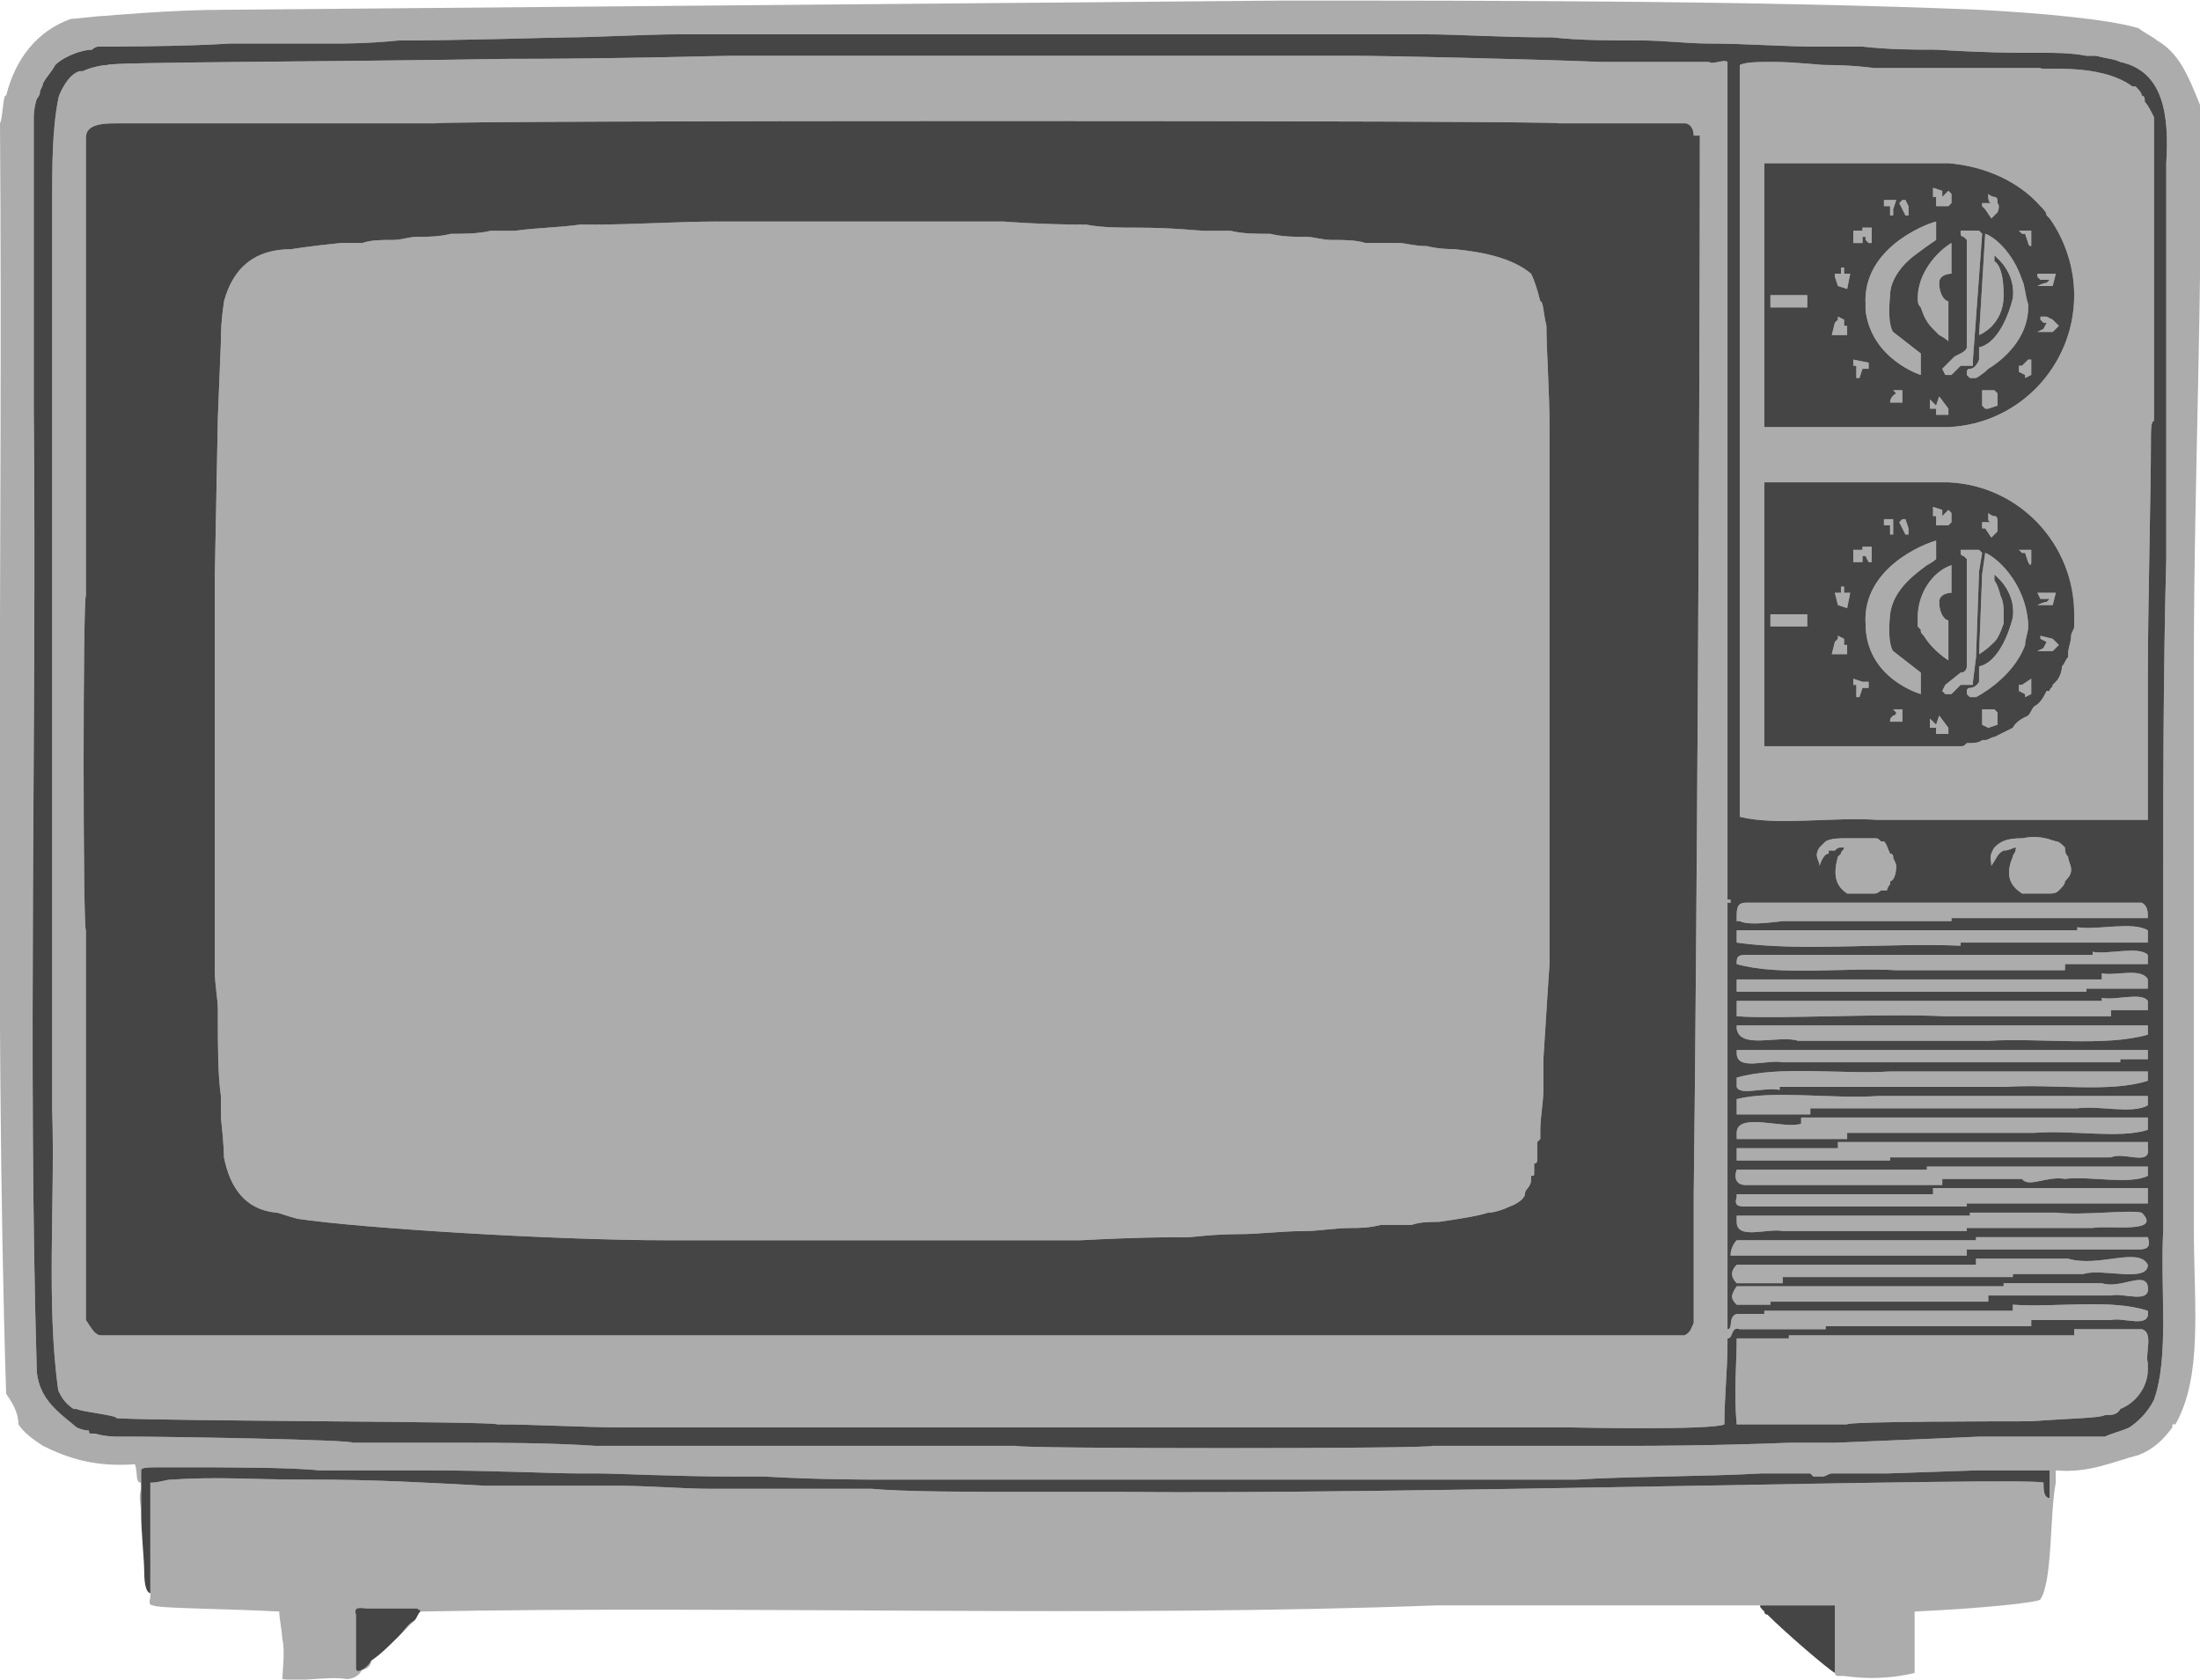 <?xml version="1.0" encoding="UTF-8"?>
<!DOCTYPE svg PUBLIC "-//W3C//DTD SVG 1.1//EN" "http://www.w3.org/Graphics/SVG/1.1/DTD/svg11.dtd">
<!-- Creator: CorelDRAW X7 -->
<svg xmlns="http://www.w3.org/2000/svg" xml:space="preserve" width="2.663in" height="2.033in" version="1.1" style="shape-rendering:geometricPrecision; text-rendering:geometricPrecision; image-rendering:optimizeQuality; fill-rule:evenodd; clip-rule:evenodd"
viewBox="0 0 717 547"
 xmlns:xlink="http://www.w3.org/1999/xlink">
 <defs>
  <style type="text/css">
   <![CDATA[
    .fil1 {fill:#454545;fill-rule:nonzero}
    .fil0 {fill:#ACACAC;fill-rule:nonzero}
   ]]>
  </style>
 </defs>
 <g id="Graphics">

  <path class="fil0" d="M667 195l1 0c0,0 -1,1 -1,1 -1,0 -3,1 -3,1l4 0 1 0 1 -4 -6 0 1 2 2 0z"/>
  <path class="fil0" d="M660 180l1 3c0,0 1,2 1,0 0,-1 0,-4 0,-4l-4 0 1 1 1 0z"/>
  <polygon class="fil0" points="658,223 658,225 660,226 660,227 662,226 662,221 659,223 "/>
  <polygon class="fil0" points="577,200 577,204 578,204 589,204 589,200 577,200 "/>
  <polygon class="fil0" points="632,233 631,236 629,234 629,237 631,237 631,239 635,239 635,237 "/>
  <path class="fil0" d="M617 212c0,0 -2,-2 -1,-12 1,-8 8,-13 12,-16 2,-1 3,-2 3,-2l0 -4 0 -2c-4,1 -24,9 -23,27 0,18 18,23 18,23l0 -7 -9 -7z"/>
  <polygon class="fil0" points="601,191 600,191 600,193 598,193 599,197 602,198 603,193 601,193 "/>
  <polygon class="fil0" points="607,183 607,181 608,181 609,183 610,183 610,178 607,178 607,179 604,179 604,183 606,183 "/>
  <polygon class="fil0" points="601,208 599,207 599,207 599,207 599,208 598,209 597,213 598,213 600,213 602,213 602,210 601,210 "/>
  <polygon class="fil0" points="601,105 601,104 599,103 599,104 598,105 597,109 598,109 598,109 600,109 602,109 602,106 601,106 "/>
  <polygon class="fil0" points="601,89 601,87 600,87 600,89 598,89 598,90 599,93 602,94 603,89 601,89 "/>
  <path class="fil0" d="M645 109c0,0 8,-3 8,-13 0,-10 -3,-11 -3,-11l0 -2 1 1c0,0 6,5 5,13 -2,8 -6,15 -11,16l0 3 0 1 0 0c0,0 -1,3 -3,3 -1,0 -1,1 -1,1l0 1 1 1 2 0c0,0 0,0 0,0 0,0 2,-1 4,-3 5,-3 13,-10 13,-20 0,-1 0,-1 0,-1 0,0 0,0 0,0 -1,-3 -1,-6 -2,-8 -3,-9 -9,-14 -12,-15l-2 33z"/>
  <path class="fil0" d="M639 115l-2 1 -1 1 0 0 -2 2 -1 1 1 2 2 0 2 -2 0 0 1 -1 4 0 0 -2 0 0 3 -41 -1 -1 -3 0 -3 0 0 1c0,0 0,1 1,1 0,0 0,0 1,1 0,0 0,4 0,4 0,1 0,31 0,31 0,0 0,1 -2,2z"/>
  <polygon class="fil0" points="621,70 621,70 622,70 622,69 622,67 621,65 620,65 619,66 620,68 "/>
  <path class="fil0" d="M651 128l-1 -1 0 0 -3 0 -1 0 0 2 0 3 1 1 1 0 3 -1c0,0 0,-1 0,-2 0,-1 0,-2 0,-2 0,-1 0,0 0,0z"/>
  <path class="fil0" d="M669 108l2 -2 -2 -2 -2 -1 -2 0 0 1 1 1 1 0 -1 2 -2 1c0,0 1,0 2,0 1,0 3,0 3,0z"/>
  <path class="fil0" d="M121 541c-1,2 -3,3 -3,3 1,0 3,-1 3,-3z"/>
  <path class="fil0" d="M669 212l2 -2 -1 -1 -1 -1 -4 -1 0 1 2 1 -1 2 0 0 -2 1c0,0 1,0 2,0 1,0 3,0 3,0z"/>
  <path class="fil0" d="M643 222l1 -8 1 -28 1 -6 -1 -1 -3 0 -3 0 0 1c0,0 0,1 1,1 0,0 0,0 1,1 0,0 0,1 0,2 0,1 0,2 0,2 0,1 0,25 0,30 0,0 0,1 0,1 0,0 0,2 -2,2l-5 4 -1 2 1 1 2 0 2 -2 0 0 1 -1 4 0 0 -1z"/>
  <path class="fil0" d="M505 139c0,-12 -1,-25 -1,-33 -1,-4 -1,-8 -2,-8 -1,-4 -2,-7 -3,-9 -6,-5 -15,-7 -25,-8 -1,0 -5,0 -9,-1 -4,0 -7,-1 -9,-1 -1,0 -5,0 -11,0 -3,-1 -7,-1 -11,-1 -3,0 -6,-1 -8,-1 -4,0 -8,0 -12,-1 -5,0 -9,0 -13,-1 -5,0 -8,0 -9,0 -1,0 -10,-1 -21,-1 -6,0 -12,0 -17,-1 -15,0 -27,-1 -27,-1 -32,0 -62,0 -93,0 -13,0 -27,1 -41,1 -1,0 -3,0 -4,0 -7,1 -14,1 -21,2 -3,0 -5,0 -8,0 -4,1 -9,1 -13,1 -4,1 -8,1 -11,1 -3,0 -5,1 -8,1 -4,0 -7,0 -10,1 -3,0 -5,0 -7,0 -10,1 -16,2 -16,2 -12,0 -19,6 -22,17 -1,7 -1,10 -1,13l-1 25 -1 52c0,33 0,66 0,99 0,5 0,10 0,15 0,0 0,1 0,1 0,5 0,9 0,13 0,5 1,9 1,13 0,12 0,21 1,28 0,3 0,5 0,7 1,9 1,13 1,13 2,10 7,17 17,18 1,0 3,1 7,2 20,3 83,7 121,7 7,0 14,0 22,0 27,0 53,0 80,0 11,0 22,0 32,0 19,-1 28,-1 34,-1 0,0 1,0 1,0 2,0 8,-1 17,-1 6,0 14,-1 21,-1 5,0 10,-1 15,-1 3,0 6,0 10,-1 3,0 7,0 10,0 3,-1 6,-1 9,-1 7,-1 13,-2 16,-3 0,0 0,0 0,0 2,0 5,-1 7,-2 3,-1 5,-3 5,-4 0,-2 2,-2 2,-5 0,0 0,0 0,0 0,0 0,0 0,0 0,-1 0,-1 0,-1 0,0 0,0 0,0 1,0 1,0 1,-1 0,0 0,0 0,0 0,0 0,0 0,0 0,0 0,0 0,0 0,-1 0,-1 0,-1 0,0 0,0 0,0 0,0 0,-1 0,-1 0,0 0,0 0,0 0,0 0,-1 0,-1 0,0 0,0 0,0 1,0 1,-1 1,-1 0,0 0,0 0,0 0,0 0,-1 0,-1 0,0 0,0 0,0 0,-1 0,-1 0,-1 0,0 0,0 0,-1 0,0 0,0 0,0 0,0 0,-1 0,-1 0,0 0,0 0,-1 0,0 0,0 0,0 0,0 0,-1 0,-1 0,0 0,0 1,-1 0,0 0,0 0,0 0,-1 0,-1 0,-1 0,0 0,-1 0,-1 0,0 0,-1 0,-1 0,-4 1,-9 1,-13 0,-3 0,-7 0,-10 1,-16 2,-31 2,-31 0,-7 0,-14 0,-21 0,-40 0,-79 0,-119 0,-2 0,-8 0,-17 0,-5 0,-12 0,-18z"/>
  <path class="fil0" d="M618 316c18,0 36,0 55,0 0,-1 0,-1 0,-2 4,0 9,0 13,0 5,0 9,0 14,0 0,-1 0,-2 0,-3 -3,-3 -13,0 -18,-1 0,0 0,1 0,1 -27,0 -53,0 -80,0 -11,0 -22,0 -33,0 -3,0 -3,1 -3,3 14,4 35,1 52,2z"/>
  <path class="fil0" d="M634 331c18,0 36,0 54,0 0,-1 0,-1 0,-2 4,0 8,0 12,0 0,0 0,0 0,0 0,-1 0,-2 0,-3 -2,-3 -11,0 -15,-1 0,0 0,1 0,1 -3,0 -6,0 -9,0 -21,0 -42,0 -63,0 -16,0 -31,0 -47,0 0,1 0,1 0,2 0,0 0,1 0,1 0,0 0,0 0,0 0,1 0,1 0,2 13,1 46,-1 68,0z"/>
  <path class="fil0" d="M580 355c0,0 0,-1 0,-1 12,0 25,0 38,0 4,0 8,0 12,0 8,0 16,0 24,0 15,-1 34,2 46,-2 0,-1 0,-2 0,-3 -4,0 -7,0 -11,0 -15,0 -31,0 -47,0 -9,0 -17,0 -26,0 -16,1 -36,-2 -50,2 0,1 0,2 0,3 1,3 9,0 14,1z"/>
  <path class="fil0" d="M602 369c12,0 24,0 36,0 7,0 15,0 22,0 1,0 2,0 3,0 12,-1 28,2 37,-1 0,-2 0,-3 0,-4 -8,0 -16,0 -24,0 -10,0 -19,0 -28,0 -20,0 -40,0 -61,0 0,1 0,1 0,2 -5,2 -21,-4 -21,3 0,1 0,1 0,2 12,0 24,0 36,0 0,-1 0,-1 0,-2z"/>
  <path class="fil0" d="M715 253c0,-3 0,-7 0,-11 0,-4 0,-8 0,-12 0,-4 0,-9 0,-13 0,-62 3,-121 2,-183 -4,-10 -7,-17 -14,-21 -1,-1 -5,-3 -6,-4 -10,-3 -33,-5 -52,-6 -73,-3 -158,-3 -227,-3 -5,0 -340,3 -345,3 -17,0 -39,2 -39,2 -2,0 -10,1 -11,1 -11,4 -18,13 -21,25 -1,-1 -1,7 -2,9 1,137 -2,286 2,414 2,3 4,6 4,10 2,3 5,5 8,7 8,4 17,7 30,6 1,3 0,6 2,6 0,-1 0,-2 0,-3 0,0 0,-1 0,-1 0,0 0,0 0,0 0,-1 2,-1 8,-1 2,0 3,0 5,0 14,0 36,0 45,1 5,0 20,0 36,0 20,0 40,1 49,1 1,0 1,0 2,0 1,0 3,0 4,0 6,0 25,1 44,1 2,0 5,0 7,0 1,0 2,0 3,0 17,1 34,1 36,1 3,0 6,0 9,0 26,0 51,0 77,0 1,0 6,0 14,0 4,0 9,0 14,0 18,0 40,0 51,0 14,0 49,0 62,0 1,0 2,0 2,0 14,-1 43,-1 60,-2 7,0 12,0 13,0 1,0 2,0 3,0 0,0 1,1 1,1 1,0 2,0 3,0 0,0 0,0 0,0 1,0 2,-1 3,-1 1,0 1,0 2,0 0,0 0,0 0,0 2,0 4,0 6,0 0,0 0,0 0,0 2,0 3,0 5,0l0 0c0,0 0,0 0,0 1,0 2,0 2,0 1,0 2,0 3,0l29 -1c0,0 0,0 0,0 1,0 3,0 4,0 1,0 1,0 2,0l1 0 0 0c6,0 11,0 17,0 0,1 0,3 0,4 0,1 0,4 0,5 -2,0 -2,-3 -2,-5 -4,-2 -216,4 -300,3 -2,0 -16,0 -32,0 -18,0 -39,0 -50,-1 0,0 -1,0 -3,0 -2,0 -6,0 -9,0 -10,0 -23,0 -29,0 -1,0 -6,0 -12,0 -8,0 -20,-1 -30,-1 -1,0 -2,0 -3,0 -14,0 -25,0 -26,0 -1,0 -3,0 -5,0 -1,0 -2,0 -3,0 -2,0 -4,0 -6,0 -19,-1 -35,-2 -57,-2 -1,0 -1,0 -2,0 -17,0 -28,-1 -43,0 -2,0 -4,1 -7,1l0 2 0 14 0 9 0 12c0,0 0,0 0,-1 0,1 0,1 0,1 0,1 -1,3 1,3 1,1 22,1 41,2 0,2 1,7 1,9 1,3 0,12 0,13 6,1 15,-1 21,0 2,0 4,-1 5,-3 -2,1 -2,0 -2,-1 0,-1 0,-6 0,-17 -1,-3 2,-2 4,-2 5,0 8,0 12,0 1,0 3,0 4,0 1,1 1,0 1,1 0,0 0,0 0,0 0,0 0,0 0,0 104,-2 225,2 331,-2 1,0 2,0 3,0 34,0 68,0 102,0 1,0 1,0 1,0 0,0 0,0 0,0 0,0 1,0 2,0 7,0 16,0 22,0 0,1 0,2 0,3 0,1 0,2 0,3 0,5 0,11 0,16 0,0 0,0 0,0 0,1 1,1 1,1 1,0 1,0 1,0 0,0 0,0 0,0 0,0 0,0 1,0 0,0 0,0 0,0 0,0 0,0 0,0 7,1 15,1 23,-1 0,-1 0,-12 0,-17 0,-1 0,-2 0,-3 22,-1 41,-3 41,-4 4,-6 3,-28 5,-38 0,-1 0,-3 0,-4 11,1 19,-3 27,-5 5,-2 8,-5 11,-9 0,0 0,-1 0,-1 0,0 1,0 1,0 9,-16 6,-39 6,-64 0,-47 0,-105 0,-147zm-13 203l0 0c-2,4 -5,7 -8,9 -2,1 -6,2 -8,3 -2,0 -3,0 -4,0 -6,0 -11,0 -17,0 -1,0 -2,0 -3,0 -6,0 -11,0 -17,0 0,0 -22,1 -47,2 -5,0 -10,0 -15,0 -25,1 -48,1 -49,1 -23,0 -45,0 -67,0 0,1 -136,1 -136,0 -25,0 -51,0 -76,0 -5,0 -10,0 -15,0 -8,0 -15,0 -22,0 -3,0 -13,0 -24,0 -15,-1 -32,-1 -40,-1 -2,0 -4,0 -6,0 -4,0 -9,0 -14,0 -6,0 -13,0 -19,0 0,-1 -60,-2 -72,-2 -2,0 -3,0 -5,0 0,0 -4,0 -7,-1 -1,0 -1,0 -1,0 -1,0 -1,0 -1,-1 -2,0 -4,-1 -4,-1 -6,-5 -12,-9 -13,-18 -3,-102 0,-210 -1,-314 0,-25 0,-49 0,-73 0,-8 0,-15 0,-22 0,0 0,-3 1,-6 0,0 1,-1 1,-2 0,-1 1,-2 1,-3 1,-2 3,-4 4,-6 3,-3 9,-5 12,-5 1,-1 2,-1 2,-1 3,0 28,0 43,-1 6,0 11,0 12,0 6,0 11,0 17,0 2,0 4,0 6,0 2,0 10,0 20,-1 21,0 51,-1 55,-1 8,0 26,-1 36,-1 4,0 7,0 8,0 22,0 45,0 67,0 2,0 4,0 6,0 22,0 44,0 66,0 3,0 6,0 9,0 25,0 51,0 76,0 1,0 5,0 12,0 10,0 24,1 41,1 9,1 19,1 29,1 7,0 15,1 22,1 12,0 24,1 35,1 5,0 10,0 15,0 9,1 17,1 24,1 16,1 26,1 26,1 1,0 4,0 8,0 4,0 10,0 15,1 1,0 1,0 1,0 1,0 2,0 2,0 4,1 6,1 8,2 14,3 16,17 15,33 0,16 0,32 0,48 0,4 0,9 0,13 0,2 0,4 0,7 0,3 0,7 0,10 0,3 0,7 0,13 0,10 0,23 0,38 -1,36 -1,81 -1,102 0,15 0,30 0,45 0,13 0,27 0,40 0,7 0,13 0,20 0,2 0,5 0,7 0,2 0,4 0,5 -1,19 2,41 -3,55z"/>
  <path class="fil0" d="M135 528c-2,1 -3,3 -5,5 2,-2 3,-3 5,-5z"/>
  <path class="fil0" d="M46 493c0,-5 0,-8 0,-8 -1,3 0,5 0,8z"/>
  <path class="fil0" d="M649 71l2 -2c0,0 1,-2 0,-3 0,-1 0,-2 -1,-2 -1,0 -2,-1 -2,-1 0,0 0,0 0,1 0,2 1,2 1,2l-3 0 0 1 1 1 2 3z"/>
  <polygon class="fil0" points="577,100 589,100 589,96 577,96 "/>
  <polygon class="fil0" points="631,65 631,67 635,67 636,66 636,63 636,63 635,62 634,63 633,64 633,62 630,61 630,64 631,64 "/>
  <path class="fil0" d="M699 33c0,-1 0,-2 -1,-2 0,-1 -1,-2 -2,-3 0,0 0,0 -1,0 -11,-8 -30,-5 -30,-6 -2,0 -22,0 -23,0 -2,0 -9,0 -17,0 -3,0 -7,0 -10,0 -1,0 -3,0 -4,0 -8,-1 -14,-1 -16,-1 -2,0 -10,-1 -17,-1 -5,0 -9,0 -11,1l0 123 0 122c12,3 30,0 45,1 19,0 38,0 58,0 2,0 5,0 7,0 8,0 15,0 23,0 0,-8 0,-15 0,-23 0,0 0,-1 0,-2 0,-4 0,-9 0,-13 0,-3 0,-6 0,-9 0,-22 1,-60 1,-76 0,-4 0,-7 1,-7 0,-19 0,-37 0,-56 0,-4 0,-8 0,-12 0,-5 0,-9 0,-13 0,-5 0,-9 0,-11 0,-2 0,-5 0,-7 -1,-2 -2,-4 -3,-5zm-23 170l0 0c0,0 0,1 0,1 0,1 -1,2 -1,3 0,0 0,0 0,0 0,2 -1,4 -1,6 0,0 0,1 0,1 -1,1 -1,2 -2,3 0,0 0,0 0,0 0,2 -1,4 -2,5 -1,1 -1,1 -1,1 0,1 -1,1 -1,2 0,0 0,0 -1,0 -1,2 -2,4 -4,5 0,0 0,0 0,0 -1,1 -1,2 -2,3 0,0 0,0 0,0 -2,1 -4,2 -5,4 0,0 0,0 0,0 -2,1 -4,2 -6,3 -1,0 -2,1 -3,1 0,0 0,0 0,0 0,0 -1,0 -1,0 -1,1 -3,1 -5,1 0,0 0,0 0,0 -1,1 -1,1 -2,1 0,0 -1,0 -1,0 -1,0 -1,0 -2,0 0,0 -1,0 -1,0l0 0 0 0 0 0 -2 0c0,0 0,0 -1,0 0,0 0,0 -1,0l-56 0 0 -40 0 -2 0 -43 0 -1 60 0 0 0c23,1 41,20 41,43 0,1 0,2 0,3zm-101 -70l0 0 0 -1 0 -55 0 -4 0 -17 0 -3 60 0 0 0c12,1 23,6 30,14 1,1 2,2 2,3 1,1 1,1 1,1 5,7 8,16 8,25 0,23 -18,42 -41,43l0 0 -2 0c0,0 0,0 -1,0 0,0 0,0 -1,0l-56 0 0 -6z"/>
  <path class="fil0" d="M636 89l0 -10c-5,3 -11,10 -11,18 0,1 0,2 1,3 1,3 2,5 4,7 1,1 1,1 2,2 2,1 3,2 3,2l0 -2 0 -11c-1,0 -3,-2 -3,-6 0,-3 4,-3 4,-3z"/>
  <path class="fil0" d="M660 76l0 0 1 3 0 0c0,0 0,1 1,1 0,0 0,-1 0,-1 0,-1 0,-4 0,-4l0 0 -4 0 1 1 1 0z"/>
  <path class="fil0" d="M567 433c2,0 4,0 6,0 8,0 15,0 22,0 0,0 0,-1 0,-1 6,0 13,0 20,0 5,0 10,0 15,0 11,0 21,0 32,0 0,-1 0,-1 0,-2 8,0 15,0 23,0 1,0 2,0 3,0 4,-1 13,3 12,-3 -12,-4 -30,-1 -44,-2 0,1 0,1 0,2 -1,0 -1,0 -2,0 -10,0 -21,0 -32,0 -6,0 -13,0 -20,0 -9,0 -18,0 -27,0 0,0 0,1 0,1 -3,0 -6,0 -9,0 -3,1 -1,5 -3,5 0,-35 0,-69 0,-104 0,-11 0,-23 0,-35 0,0 1,0 1,0 0,0 0,0 0,-1l-1 0 0 -149 0 -124c-1,-1 -5,1 -6,0 -6,0 -12,0 -19,0 -1,0 -7,0 -16,0 -25,-1 -71,-2 -80,-2 -8,0 -17,0 -26,0 -38,0 -109,0 -149,0 -10,0 -19,0 -29,0 -4,0 -36,1 -73,1 -58,1 -130,1 -130,2 -2,0 -6,1 -8,2 -1,0 -1,0 -1,0 -4,1 -7,8 -7,9 -2,10 -2,22 -2,34 0,6 0,12 0,18 0,6 0,12 0,18 0,24 0,48 0,72 0,11 0,21 0,32 0,46 0,104 0,155 1,30 -2,64 2,92 1,2 2,4 5,6 0,0 1,0 1,0 2,1 13,2 13,3 17,1 124,1 124,2 12,0 29,1 41,1 4,0 76,0 76,0 34,0 67,0 101,0 2,0 5,0 7,0 7,0 13,0 19,0 2,0 4,0 6,0 33,0 67,0 100,0 0,0 46,1 50,-1 0,0 0,0 0,0 0,-9 1,-18 1,-26 0,-1 0,-1 0,-2 2,0 1,-4 4,-3zm-15 -44l0 0c0,23 0,39 0,42 -1,2 -1,3 -3,4l-405 0 -111 0c-2,0 -3,-2 -5,-5 0,0 0,0 0,0 0,-42 0,-84 0,-127 -1,0 -1,-109 0,-109 0,-34 0,-68 0,-102 0,-7 0,-14 0,-20 0,-6 0,-11 0,-17 0,-4 0,-6 0,-9 0,0 0,0 0,0 0,-2 0,-3 1,-4 2,-2 6,-2 10,-2 1,0 1,0 2,0 14,0 27,0 40,0 6,0 11,0 17,0 15,0 29,0 44,0 0,-1 366,-1 366,0 14,0 27,0 41,0 2,0 3,2 3,4 1,0 1,0 2,0 0,89 -1,264 -2,345z"/>
  <polygon class="fil0" points="607,79 607,77 608,77 608,78 609,79 610,79 610,75 610,74 607,74 607,75 604,75 604,79 606,79 "/>
  <polygon class="fil0" points="616,67 616,67 616,70 617,70 617,68 618,65 614,65 614,67 "/>
  <polygon class="fil0" points="604,119 605,119 605,123 606,123 607,120 609,120 609,118 604,117 "/>
  <path class="fil0" d="M626 115l-9 -7c0,0 -2,-2 -1,-12 0,0 0,0 0,0 0,-5 4,-10 8,-13 4,-3 7,-5 7,-5l0 -6c-4,1 -24,9 -23,27 0,1 0,2 0,2 2,16 18,21 18,21l0 -3 0 -4z"/>
  <polygon class="fil0" points="635,133 632,129 631,132 629,130 629,133 631,133 631,135 635,135 "/>
  <path class="fil0" d="M665 91l2 0 1 0c0,0 -1,1 -1,1 -1,0 -3,1 -3,1l4 0 1 0 1 -4 -1 0 -5 0 0 1 1 1z"/>
  <polygon class="fil0" points="661,117 659,119 658,119 658,121 660,122 660,123 660,123 662,122 662,121 662,117 662,117 "/>
  <polygon class="fil0" points="616,171 616,174 617,174 617,169 618,169 615,169 614,169 614,171 "/>
  <polygon class="fil0" points="622,174 622,172 621,169 620,169 619,170 619,170 621,174 "/>
  <path class="fil0" d="M649 175l2 -2c0,0 0,-1 0,-2 0,-1 0,-1 0,-1 0,-1 0,-2 -1,-2 -1,0 -2,-1 -2,-1 0,0 0,0 0,2 0,1 1,1 1,1l-3 0 0 1 0 1 1 0 2 3z"/>
  <path class="fil0" d="M635 215l0 -13c-1,0 -3,-2 -3,-6 0,-3 4,-3 4,-3l0 -9 0 -1c0,1 0,1 0,1 -6,2 -11,9 -11,17 0,0 0,0 0,1 0,0 0,1 0,2 0,0 1,1 1,1 0,1 0,1 1,2 3,5 8,8 8,8z"/>
  <path class="fil0" d="M661 204c0,-1 0,-1 0,-1 -1,-14 -11,-22 -14,-23l-1 7 -1 26c0,0 2,-1 5,-4 1,-1 2,-3 3,-6 0,-1 0,-2 0,-3 0,-2 0,-4 -1,-6 -1,-4 -2,-5 -2,-5l0 -2 1 1c0,0 6,5 5,13 -2,8 -6,15 -11,16l0 3 0 2c0,0 -1,2 -3,2 -1,0 -1,1 -1,1l0 1 1 1 2 0c0,0 12,-6 16,-17 0,-2 1,-4 1,-6z"/>
  <polygon class="fil0" points="604,221 604,223 605,223 605,224 605,227 606,227 607,224 609,224 609,222 607,222 "/>
  <path class="fil0" d="M616 231l1 0 1 1c0,0 0,1 -1,1 -1,1 -1,1 -1,2l4 0 0 -4 0 0 -4 0z"/>
  <path class="fil0" d="M651 232l-1 -1 -3 0 -1 0 0 4 0 1 2 1 3 -1c0,0 0,-1 0,-1 0,-1 0,-3 0,-3 0,-1 0,0 0,0z"/>
  <path class="fil0" d="M566 300c1,0 1,0 1,0 2,1 6,1 14,0 18,0 37,0 55,0 0,0 0,-1 0,-1 21,0 42,0 62,0 1,0 2,0 2,0 0,-2 0,-4 -2,-5 -2,0 -5,0 -7,0 -2,0 -4,0 -6,0 -7,0 -13,0 -20,0 -3,0 -5,0 -8,0 -4,0 -8,0 -12,0 -4,0 -8,0 -12,0 -11,0 -22,0 -34,0 -5,0 -5,0 -12,0 -6,0 -12,0 -18,0 -3,0 -3,2 -3,5 0,0 0,0 0,0 0,0 0,0 0,1z"/>
  <path class="fil0" d="M602 323c26,0 52,0 78,0 0,0 0,-1 0,-1 7,0 13,0 20,0 0,-1 0,-2 0,-3 -2,-4 -11,-1 -15,-2 0,1 0,1 0,2 -30,0 -59,0 -89,0 -10,0 -20,0 -30,0 0,1 0,2 0,3 0,0 0,1 0,1 11,0 22,0 33,0 1,0 2,0 3,0z"/>
  <path class="fil0" d="M569 386c1,0 3,0 4,0 8,0 15,0 22,0 13,0 25,0 38,0 0,-1 0,-1 0,-2 8,0 15,0 23,0 1,0 2,0 3,0 2,3 8,-1 14,0 8,-1 21,2 27,-1 0,-1 0,-2 0,-3 -3,0 -6,0 -9,0 -12,0 -24,0 -35,0 -9,0 -18,0 -28,0 0,0 0,1 0,1 -9,0 -19,0 -29,0 -4,0 -9,0 -13,0 -1,0 -2,0 -3,0 -3,0 -6,0 -10,0 -2,0 -5,0 -7,0 -1,3 0,5 3,5z"/>
  <path class="fil0" d="M700 387c0,0 -1,0 -2,0 -2,0 -5,0 -7,0 -1,0 -2,0 -3,0 -19,0 -39,0 -58,0 0,1 0,1 0,2 -7,0 -14,0 -21,0 -8,0 -15,0 -22,0 -7,0 -14,0 -21,0 0,0 0,1 0,1 -1,3 1,3 3,3 7,0 13,0 20,0 6,0 12,0 18,0 11,0 22,0 34,0 0,0 0,-1 0,-1 1,0 3,0 4,0 9,0 18,0 28,0 3,0 6,0 9,0 6,0 12,0 18,0 0,-2 0,-3 0,-5z"/>
  <path class="fil0" d="M700 403c-3,0 -6,0 -9,0 -2,0 -4,0 -6,0 -1,0 -2,0 -3,0 -13,0 -26,0 -38,0 0,0 0,1 0,1 -2,0 -3,0 -5,0 -1,0 -2,0 -3,0 -9,0 -18,0 -27,0 -7,0 -14,0 -20,0 -8,0 -16,0 -23,0 -1,1 -2,3 -2,5 1,0 1,0 2,0 6,0 12,0 18,0 6,0 11,0 17,0 3,0 7,0 11,0 9,0 19,0 29,0 0,-1 0,-1 0,-2 8,0 17,0 25,0 7,0 14,0 20,0 3,0 6,0 9,0 1,0 1,0 2,0 3,0 4,-1 3,-4z"/>
  <path class="fil0" d="M566 425c3,0 7,0 11,0 0,0 0,-1 0,-1 9,0 18,0 27,0 1,0 3,0 5,0 6,0 12,0 18,0 7,0 14,0 21,0 0,-1 0,-1 0,-2 11,0 22,0 32,0 3,0 5,0 8,0 4,-1 13,3 12,-3 -1,-5 -9,1 -15,-1 -11,0 -22,0 -32,0 0,0 0,1 0,1 -6,0 -11,0 -17,0 -4,0 -8,0 -12,0 -5,0 -9,0 -14,0 -8,0 -15,0 -23,0 -7,0 -14,0 -21,0 -2,3 -2,4 0,6z"/>
  <path class="fil0" d="M616 127l1 0 0 0 1 1c0,0 -2,1 -2,3l4 0 0 -4 -2 0 -2 0z"/>
  <polygon class="fil0" points="631,171 632,171 635,171 636,170 636,167 635,166 634,167 634,167 633,168 633,166 633,166 630,165 630,166 630,168 631,168 "/>
  <path class="fil0" d="M659 291c1,0 2,0 4,0 1,0 4,0 5,0 1,0 2,0 3,-1 1,-1 2,-2 2,-3 2,-2 2,-3 2,-4 0,-1 -1,-3 -1,-4 -1,-1 -1,-2 -1,-3 -1,-1 -2,-2 -3,-2 -3,-1 -6,-2 -11,-1 -5,0 -7,1 -9,3 -2,3 -1,4 -1,6 0,0 0,0 0,0 0,0 0,0 0,0 2,-3 2,-4 4,-5 2,0 3,-1 4,-1 0,2 -1,2 -1,3 -3,7 0,10 3,12z"/>
  <path class="fil0" d="M639 308c0,0 0,-1 0,-1 20,0 41,0 61,0 0,-1 0,-3 0,-4 -5,-3 -16,0 -23,-1 0,0 0,1 0,1 0,0 -1,0 -1,0 -4,0 -9,0 -13,0 -32,0 -65,0 -97,0 0,1 0,3 0,4 21,3 49,0 73,1z"/>
  <path class="fil0" d="M590 361c10,0 21,0 31,0 3,0 6,0 9,0 16,0 31,0 47,0 7,-1 18,2 23,-1 0,-1 0,-2 0,-3 -7,0 -13,0 -20,0 -1,0 -2,0 -3,0 -19,0 -37,0 -56,0 -3,0 -5,0 -8,0 0,0 -1,0 -1,0 -15,1 -34,-2 -46,1 0,1 0,2 0,3 0,1 0,1 0,2 8,0 16,0 24,0 0,-1 0,-1 0,-2z"/>
  <path class="fil0" d="M595 378c7,0 14,0 21,0 0,0 0,-1 0,-1 6,0 11,0 17,0 5,0 10,0 15,0 13,0 27,0 40,0 4,-2 13,3 12,-3 0,-1 0,-1 0,-2 -2,0 -3,0 -5,0 -2,0 -5,0 -7,0 -7,0 -13,0 -20,0 -23,0 -46,0 -69,0 0,1 0,1 0,2 -11,0 -22,0 -33,0 0,1 0,3 0,4 2,0 5,0 7,0 8,0 15,0 22,0z"/>
  <path class="fil0" d="M670 395c-10,0 -19,0 -28,0 0,0 0,1 0,1 -12,0 -24,0 -37,0 -2,0 -4,0 -6,0 -1,0 -3,0 -4,0 -1,0 -1,0 -2,0 -9,0 -18,0 -27,0 0,1 0,1 0,2 0,6 10,2 15,3 2,0 3,0 5,0 7,0 15,0 23,0 10,0 21,0 32,0 0,0 0,-1 0,-1 7,0 14,0 21,0 1,0 2,0 3,0 6,0 11,0 17,0 5,-1 23,2 16,-5 -4,-1 -19,1 -28,0z"/>
  <path class="fil0" d="M581 418c0,-1 0,-1 0,-2 5,0 9,0 14,0 1,0 3,0 4,0 11,0 21,0 31,0 9,0 17,0 26,0 0,0 0,-1 0,-1 7,0 15,0 23,0 6,-2 21,3 21,-3 -3,-6 -16,1 -26,-2 -10,0 -20,0 -30,0 0,1 0,1 0,2 -6,0 -13,0 -19,0 -4,0 -9,0 -13,0 -12,0 -23,0 -34,0 -4,0 -8,0 -12,0 -2,2 -2,4 0,6 5,0 10,0 15,0z"/>
  <path class="fil0" d="M698 433c-2,0 -5,0 -7,0 -5,0 -10,0 -15,0 0,1 0,1 0,2 -5,0 -11,0 -16,0 -6,0 -13,0 -19,0 -2,0 -5,0 -7,0 -5,0 -10,0 -15,0 -12,0 -24,0 -36,0 0,0 0,1 0,1 -6,0 -12,0 -17,0 0,9 -1,17 0,28 0,0 0,0 0,0 3,0 27,0 36,0 0,-1 52,-1 60,-1 13,-1 22,-1 24,-2 2,0 4,0 5,-2 5,-2 9,-7 9,-13 0,-1 0,-2 0,-2 -1,-3 2,-10 -2,-11z"/>
  <path class="fil0" d="M586 339c6,0 12,0 18,0 15,0 29,0 44,0 17,-1 38,2 52,-2 0,-1 0,-2 0,-3 -26,0 -52,0 -78,0 -1,0 -3,0 -4,0 -18,0 -35,0 -52,0 0,0 0,1 0,1 1,7 14,2 20,4z"/>
  <path class="fil0" d="M581 346c6,0 12,0 18,0 5,0 11,0 16,0 15,0 30,0 45,0 11,0 21,0 31,0 0,0 0,-1 0,-1 3,0 6,0 9,0 0,-1 0,-2 0,-3 -5,0 -10,0 -15,0 -5,0 -10,0 -15,0 -35,0 -70,0 -104,0 0,0 0,1 0,1 0,6 10,2 15,3z"/>
  <path class="fil0" d="M618 282c0,-1 -1,-2 -1,-3 0,0 0,-1 -1,-1 0,0 0,0 0,0 -1,-2 -1,-3 -2,-4 -1,0 -1,0 -1,0 -1,-1 -1,-1 -2,-1 0,0 -1,0 -1,0 -1,0 -2,0 -3,0 -1,0 -2,0 -2,0 -1,0 -2,0 -3,0 -3,0 -5,0 -7,1 -1,1 -1,1 -2,2 -2,3 0,4 0,6 0,0 0,0 0,0 1,-3 2,-4 3,-4 0,0 0,-1 0,-1 1,0 1,0 2,0 1,-1 1,-1 3,-1 0,1 -1,1 -1,2 0,0 0,0 -1,1 0,0 0,0 0,0 -2,7 0,10 3,12 1,0 2,0 4,0 0,0 0,0 0,0 2,0 4,0 5,0 1,0 2,-1 2,-1 1,0 1,0 2,0 0,-1 1,-2 1,-2 0,-1 0,-1 0,-1 1,0 2,-2 2,-5z"/>
  <path class="fil1" d="M598 526c0,-1 0,-2 0,-3 -6,0 -15,0 -22,0 -1,0 -2,0 -2,0 0,0 0,0 0,0 -1,0 0,1 1,2 0,0 0,1 1,1 6,6 20,18 22,19 0,0 0,0 0,0 0,-5 0,-11 0,-16 0,-1 0,-2 0,-3z"/>
  <path class="fil1" d="M691 20c-2,-1 -4,-1 -8,-2 0,0 -1,0 -2,0 0,0 0,0 -1,0 -5,-1 -11,-1 -15,-1 -4,0 -7,0 -8,0 0,0 -10,0 -26,-1 -7,0 -15,0 -24,-1 -5,0 -10,0 -15,0 -11,0 -23,-1 -35,-1 -7,0 -15,-1 -22,-1 -10,0 -20,0 -29,-1 -17,0 -31,-1 -41,-1 -7,0 -11,0 -12,0 -25,0 -51,0 -76,0 -3,0 -6,0 -9,0 -22,0 -44,0 -66,0 -2,0 -4,0 -6,0 -22,0 -45,0 -67,0 -1,0 -4,0 -8,0 -10,0 -28,1 -36,1 -4,0 -34,1 -55,1 -10,1 -18,1 -20,1 -2,0 -4,0 -6,0 -6,0 -11,0 -17,0 -1,0 -6,0 -12,0 -15,1 -40,1 -43,1 0,0 -1,0 -2,1 -3,0 -9,2 -12,5 -1,2 -3,4 -4,6 0,1 -1,2 -1,3 0,1 -1,2 -1,2 -1,3 -1,6 -1,6 0,7 0,14 0,22 0,24 0,48 0,73 1,104 -2,212 1,314 1,9 7,13 13,18 0,0 2,1 4,1 0,1 0,1 1,1 0,0 0,0 1,0 3,1 7,1 7,1 2,0 3,0 5,0 12,0 72,1 72,2 6,0 13,0 19,0 5,0 10,0 14,0 2,0 4,0 6,0 8,0 25,0 40,1 11,0 21,0 24,0 7,0 14,0 22,0 5,0 10,0 15,0 25,0 51,0 76,0 0,1 136,1 136,0 22,0 44,0 67,0 1,0 24,0 49,-1 5,0 10,0 15,0 25,-1 47,-2 47,-2 6,0 11,0 17,0 1,0 2,0 3,0 6,0 11,0 17,0 1,0 2,0 4,0 2,-1 6,-2 8,-3 3,-2 6,-5 8,-9 5,-14 2,-36 3,-55 0,-1 0,-3 0,-5 0,-2 0,-5 0,-7 0,-7 0,-13 0,-20 0,-13 0,-27 0,-40 0,-15 0,-30 0,-45 0,-21 0,-66 1,-102 0,-15 0,-28 0,-38 0,-6 0,-10 0,-13 0,-3 0,-7 0,-10 0,-3 0,-5 0,-7 0,-4 0,-9 0,-13 0,-16 0,-32 0,-48 1,-16 -1,-30 -15,-33zm-128 416l0 0c0,1 0,1 0,2 0,8 -1,17 -1,26 0,0 0,0 0,0 -4,2 -50,1 -50,1 -33,0 -67,0 -100,0 -2,0 -4,0 -6,0 -6,0 -12,0 -19,0 -2,0 -5,0 -7,0 -34,0 -67,0 -101,0 0,0 -72,0 -76,0 -12,0 -29,-1 -41,-1 0,-1 -107,-1 -124,-2 0,-1 -11,-2 -13,-3 0,0 -1,0 -1,0 -3,-2 -4,-4 -5,-6 -4,-28 -1,-62 -2,-92 0,-51 0,-109 0,-155 0,-11 0,-21 0,-32 0,-24 0,-48 0,-72 0,-6 0,-12 0,-18 0,-6 0,-12 0,-18 0,-12 0,-24 2,-34 0,-1 3,-8 7,-9 0,0 0,0 1,0 2,-1 6,-2 8,-2 0,-1 72,-1 130,-2 37,0 69,-1 73,-1 10,0 19,0 29,0 40,0 111,0 149,0 9,0 18,0 26,0 9,0 55,1 80,2 9,0 15,0 16,0 7,0 13,0 19,0 1,1 5,-1 6,0l0 124 0 149 1 0c0,1 0,1 0,1 0,0 -1,0 -1,0 0,12 0,24 0,35 0,35 0,69 0,104 2,0 0,-4 3,-5 3,0 6,0 9,0 0,0 0,-1 0,-1 9,0 18,0 27,0 7,0 14,0 20,0 11,0 22,0 32,0 1,0 1,0 2,0 0,-1 0,-1 0,-2 14,1 32,-2 44,2 1,6 -8,2 -12,3 -1,0 -2,0 -3,0 -8,0 -15,0 -23,0 0,1 0,1 0,2 -11,0 -21,0 -32,0 -5,0 -10,0 -15,0 -7,0 -14,0 -20,0 0,0 0,1 0,1 -7,0 -14,0 -22,0 -2,0 -4,0 -6,0 -3,-1 -2,3 -4,3zm53 -148l0 0c0,0 -1,1 -1,2 -1,0 -1,0 -2,0 0,0 -1,1 -2,1 -1,0 -3,0 -5,0 0,0 0,0 0,0 -2,0 -3,0 -4,0 -3,-2 -5,-5 -3,-12 0,0 0,0 0,0 1,-1 1,-1 1,-1 0,-1 1,-1 1,-2 -2,0 -2,0 -3,1 -1,0 -1,0 -2,0 0,0 0,1 0,1 -1,0 -2,1 -3,4 0,0 0,0 0,0 0,-2 -2,-3 0,-6 1,-1 1,-1 2,-2 2,-1 4,-1 7,-1 1,0 2,0 3,0 0,0 1,0 2,0 1,0 2,0 3,0 0,0 1,0 1,0 1,0 1,0 2,1 0,0 0,0 1,0 1,1 1,2 2,4 0,0 0,0 0,0 1,0 1,1 1,1 0,1 1,2 1,3 0,3 -1,5 -2,5 0,0 0,0 0,1zm-17 6l0 0c12,0 23,0 34,0 4,0 8,0 12,0 4,0 8,0 12,0 3,0 5,0 8,0 7,0 13,0 20,0 2,0 4,0 6,0 2,0 5,0 7,0 2,1 2,3 2,5 0,0 -1,0 -2,0 -20,0 -41,0 -62,0 0,0 0,1 0,1 -18,0 -37,0 -55,0 -8,1 -12,1 -14,0 0,0 0,0 -1,0 0,-1 0,-1 0,-1 0,0 0,0 0,0 0,-3 0,-5 3,-5 6,0 12,0 18,0 7,0 7,0 12,0zm54 -17l0 0c-2,1 -2,2 -4,5 0,0 0,0 0,0 0,0 0,0 0,0 0,-2 -1,-3 1,-6 2,-2 4,-3 9,-3 5,-1 8,0 11,1 1,0 2,1 3,2 0,1 0,2 1,3 0,1 1,3 1,4 0,1 0,2 -2,4 0,1 -1,2 -2,3 -1,1 -2,1 -3,1 -1,0 -4,0 -5,0 -2,0 -3,0 -4,0 -3,-2 -6,-5 -3,-12 0,-1 1,-1 1,-3 -1,0 -2,1 -4,1zm33 37l0 0c-4,0 -9,0 -13,0 0,1 0,1 0,2 -19,0 -37,0 -55,0 -17,-1 -38,2 -52,-2 0,-2 0,-3 3,-3 11,0 22,0 33,0 27,0 53,0 80,0 0,0 0,-1 0,-1 5,1 15,-2 18,1 0,1 0,2 0,3 -5,0 -9,0 -14,0zm14 5l0 0c0,1 0,2 0,3 -7,0 -13,0 -20,0 0,0 0,1 0,1 -26,0 -52,0 -78,0 -1,0 -2,0 -3,0 -11,0 -22,0 -33,0 0,0 0,-1 0,-1 0,-1 0,-2 0,-3 10,0 20,0 30,0 30,0 59,0 89,0 0,-1 0,-1 0,-2 4,1 13,-2 15,2zm-61 -12l0 0c0,0 0,1 0,1 -24,-1 -52,2 -73,-1 0,-1 0,-3 0,-4 32,0 65,0 97,0 4,0 9,0 13,0 0,0 1,0 1,0 0,0 0,-1 0,-1 7,1 18,-2 23,1 0,1 0,3 0,4 -20,0 -41,0 -61,0zm-73 112l0 0c7,0 14,0 21,0 8,0 15,0 23,0 5,0 9,0 14,0 4,0 8,0 12,0 6,0 11,0 17,0 0,0 0,-1 0,-1 10,0 21,0 32,0 6,2 14,-4 15,1 1,6 -8,2 -12,3 -3,0 -5,0 -8,0 -10,0 -21,0 -32,0 0,1 0,1 0,2 -7,0 -14,0 -21,0 -6,0 -12,0 -18,0 -2,0 -4,0 -5,0 -9,0 -18,0 -27,0 0,0 0,1 0,1 -4,0 -8,0 -11,0 -2,-2 -2,-3 0,-6zm0 -7l0 0c4,0 8,0 12,0 11,0 22,0 34,0 4,0 9,0 13,0 6,0 13,0 19,0 0,-1 0,-1 0,-2 10,0 20,0 30,0 10,3 23,-4 26,2 0,6 -15,1 -21,3 -8,0 -16,0 -23,0 0,0 0,1 0,1 -9,0 -17,0 -26,0 -10,0 -20,0 -31,0 -1,0 -3,0 -4,0 -5,0 -9,0 -14,0 0,1 0,1 0,2 -5,0 -10,0 -15,0 -2,-2 -2,-4 0,-6zm131 -5l0 0c-1,0 -1,0 -2,0 -3,0 -6,0 -9,0 -6,0 -13,0 -20,0 -8,0 -17,0 -25,0 0,1 0,1 0,2 -10,0 -20,0 -29,0 -4,0 -8,0 -11,0 -6,0 -11,0 -17,0 -6,0 -12,0 -18,0 -1,0 -1,0 -2,0 0,-2 1,-4 2,-5 7,0 15,0 23,0 6,0 13,0 20,0 9,0 18,0 27,0 1,0 2,0 3,0 2,0 3,0 5,0 0,0 0,-1 0,-1 12,0 25,0 38,0 1,0 2,0 3,0 2,0 4,0 6,0 3,0 6,0 9,0 1,3 0,4 -3,4zm-15 -15l0 0c-3,0 -6,0 -9,0 -10,0 -19,0 -28,0 -1,0 -3,0 -4,0 0,0 0,1 0,1 -12,0 -23,0 -34,0 -6,0 -12,0 -18,0 -7,0 -13,0 -20,0 -2,0 -4,0 -3,-3 0,0 0,-1 0,-1 7,0 14,0 21,0 7,0 14,0 22,0 7,0 14,0 21,0 0,-1 0,-1 0,-2 19,0 39,0 58,0 1,0 2,0 3,0 2,0 5,0 7,0 1,0 2,0 2,0 0,2 0,3 0,5 -6,0 -12,0 -18,0zm0 8l0 0c-6,0 -11,0 -17,0 -1,0 -2,0 -3,0 -7,0 -14,0 -21,0 0,0 0,1 0,1 -11,0 -22,0 -32,0 -8,0 -16,0 -23,0 -2,0 -3,0 -5,0 -5,-1 -15,3 -15,-3 0,-1 0,-1 0,-2 9,0 18,0 27,0 1,0 1,0 2,0 1,0 3,0 4,0 2,0 4,0 6,0 13,0 25,0 37,0 0,0 0,-1 0,-1 9,0 18,0 28,0 9,1 24,-1 28,0 7,7 -11,4 -16,5zm-9 -16l0 0c-6,-1 -12,3 -14,0 -1,0 -2,0 -3,0 -8,0 -15,0 -23,0 0,1 0,1 0,2 -13,0 -25,0 -38,0 -7,0 -14,0 -22,0 -1,0 -3,0 -4,0 -3,0 -4,-2 -3,-5 2,0 5,0 7,0 4,0 7,0 10,0 1,0 2,0 3,0 4,0 9,0 13,0 10,0 20,0 29,0 0,0 0,-1 0,-1 10,0 19,0 28,0 11,0 23,0 35,0 3,0 6,0 9,0 0,1 0,2 0,3 -6,3 -19,0 -27,1zm15 -7l0 0c-13,0 -27,0 -40,0 -5,0 -10,0 -15,0 -6,0 -11,0 -17,0 0,0 0,1 0,1 -7,0 -14,0 -21,0 -7,0 -14,0 -22,0 -2,0 -5,0 -7,0 0,-1 0,-3 0,-4 11,0 22,0 33,0 0,-1 0,-1 0,-2 23,0 46,0 69,0 7,0 13,0 20,0 2,0 5,0 7,0 2,0 3,0 5,0 0,1 0,1 0,2 1,6 -8,1 -12,3zm-72 -28l0 0c9,0 17,0 26,0 16,0 32,0 47,0 4,0 7,0 11,0 0,1 0,2 0,3 -12,4 -31,1 -46,2 -8,0 -16,0 -24,0 -4,0 -8,0 -12,0 -13,0 -26,0 -38,0 0,0 0,1 0,1 -5,-1 -13,2 -14,-1 0,-1 0,-2 0,-3 14,-4 34,-1 50,-2zm-50 -6l0 0c0,0 0,-1 0,-1 34,0 69,0 104,0 5,0 10,0 15,0 5,0 10,0 15,0 0,1 0,2 0,3 -3,0 -6,0 -9,0 0,0 0,1 0,1 -10,0 -20,0 -31,0 -15,0 -30,0 -45,0 -5,0 -11,0 -16,0 -6,0 -12,0 -18,0 -5,-1 -15,3 -15,-3zm46 14l0 0c0,0 1,0 1,0 3,0 5,0 8,0 19,0 37,0 56,0 1,0 2,0 3,0 7,0 13,0 20,0 0,1 0,2 0,3 -5,3 -16,0 -23,1 -16,0 -31,0 -47,0 -3,0 -6,0 -9,0 -10,0 -21,0 -31,0 0,1 0,1 0,2 -8,0 -16,0 -24,0 0,-1 0,-1 0,-2 0,-1 0,-2 0,-3 12,-3 31,0 46,-1zm-25 9l0 0c0,-1 0,-1 0,-2 21,0 41,0 61,0 9,0 18,0 28,0 8,0 16,0 24,0 0,1 0,2 0,4 -9,3 -25,0 -37,1 -1,0 -2,0 -3,0 -7,0 -15,0 -22,0 -12,0 -24,0 -36,0 0,1 0,1 0,2 -12,0 -24,0 -36,0 0,-1 0,-1 0,-2 0,-7 16,-1 21,-3zm113 -29l0 0c-14,4 -35,1 -52,2 -15,0 -29,0 -44,0 -6,0 -12,0 -18,0 -6,-2 -19,3 -20,-4 0,0 0,-1 0,-1 17,0 34,0 52,0 1,0 3,0 4,0 26,0 52,0 78,0 0,1 0,2 0,3zm0 107l0 0c0,0 0,1 0,2 0,6 -4,11 -9,13 -1,2 -3,2 -5,2 -2,1 -11,1 -24,2 -8,0 -60,0 -60,1 -9,0 -33,0 -36,0 0,0 0,0 0,0 -1,-11 0,-19 0,-28 5,0 11,0 17,0 0,0 0,-1 0,-1 12,0 24,0 36,0 5,0 10,0 15,0 2,0 5,0 7,0 6,0 13,0 19,0 5,0 11,0 16,0 0,-1 0,-1 0,-2 5,0 10,0 15,0 2,0 5,0 7,0 4,1 1,8 2,11zm0 -115l0 0c-4,0 -8,0 -12,0 0,1 0,1 0,2 -18,0 -36,0 -54,0 -22,-1 -55,1 -68,0 0,-1 0,-1 0,-2 0,0 0,0 0,0 0,0 0,-1 0,-1 0,-1 0,-1 0,-2 16,0 31,0 47,0 21,0 42,0 63,0 3,0 6,0 9,0 0,0 0,-1 0,-1 4,1 13,-2 15,1 0,1 0,2 0,3 0,0 0,0 0,0zm0 -109l0 0c0,3 0,6 0,9 0,4 0,9 0,13 0,1 0,2 0,2 0,8 0,15 0,23 -8,0 -15,0 -23,0 -2,0 -5,0 -7,0 -20,0 -39,0 -58,0 -15,-1 -33,2 -45,-1l0 -122 0 -123c2,-1 6,-1 11,-1 7,0 15,1 17,1 2,0 8,0 16,1 1,0 3,0 4,0 3,0 7,0 10,0 8,0 15,0 17,0 1,0 21,0 23,0 0,1 19,-2 30,6 1,0 1,0 1,0 1,1 2,2 2,3 1,0 1,1 1,2 1,1 2,3 3,5 0,2 0,5 0,7 0,2 0,6 0,11 0,4 0,8 0,13 0,4 0,8 0,12 0,19 0,37 0,56 -1,0 -1,3 -1,7 0,16 -1,54 -1,76z"/>
  <path class="fil1" d="M549 40c-14,0 -27,0 -41,0 0,-1 -366,-1 -366,0 -15,0 -29,0 -44,0 -6,0 -11,0 -17,0 -13,0 -26,0 -40,0 -1,0 -1,0 -2,0 -4,0 -8,0 -10,2 -1,1 -1,2 -1,4 0,0 0,0 0,0 0,3 0,5 0,9 0,6 0,11 0,17 0,6 0,13 0,20 0,34 0,68 0,102 -1,0 -1,109 0,109 0,43 0,85 0,127 0,0 0,0 0,0 2,3 3,5 5,5l111 0 405 0c2,-1 2,-2 3,-4 0,-3 0,-19 0,-42 1,-81 2,-256 2,-345 -1,0 -1,0 -2,0 0,-2 -1,-4 -3,-4zm-44 134l0 0c0,40 0,79 0,119 0,7 0,14 0,21 0,0 -1,15 -2,31 0,3 0,7 0,10 0,4 -1,9 -1,13 0,0 0,1 0,1 0,0 0,1 0,1 0,0 0,0 0,1 0,0 0,0 0,0 -1,1 -1,1 -1,1 0,0 0,1 0,1 0,0 0,0 0,0 0,1 0,1 0,1 0,0 0,1 0,1 0,0 0,0 0,0 0,1 0,1 0,1 0,0 0,0 0,1 0,0 0,0 0,0 0,0 0,1 0,1 0,0 0,0 0,0 0,0 0,1 -1,1 0,0 0,0 0,0 0,0 0,1 0,1 0,0 0,0 0,0 0,0 0,1 0,1 0,0 0,0 0,0 0,0 0,0 0,1 0,0 0,0 0,0 0,0 0,0 0,0 0,0 0,0 0,0 0,1 0,1 -1,1 0,0 0,0 0,0 0,0 0,0 0,1 0,0 0,0 0,0 0,0 0,0 0,0 0,3 -2,3 -2,5 0,1 -2,3 -5,4 -2,1 -5,2 -7,2 0,0 0,0 0,0 -3,1 -9,2 -16,3 -3,0 -6,0 -9,1 -3,0 -7,0 -10,0 -4,1 -7,1 -10,1 -5,0 -10,1 -15,1 -7,0 -15,1 -21,1 -9,0 -15,1 -17,1 0,0 -1,0 -1,0 -6,0 -15,0 -34,1 -10,0 -21,0 -32,0 -27,0 -53,0 -80,0 -8,0 -15,0 -22,0 -38,0 -101,-4 -121,-7 -4,-1 -6,-2 -7,-2 -10,-1 -15,-8 -17,-18 0,0 0,-4 -1,-13 0,-2 0,-4 0,-7 -1,-7 -1,-16 -1,-28 0,-4 -1,-8 -1,-13 0,-4 0,-8 0,-13 0,0 0,-1 0,-1 0,-5 0,-10 0,-15 0,-33 0,-66 0,-99l1 -52 1 -25c0,-3 0,-6 1,-13 3,-11 10,-17 22,-17 0,0 6,-1 16,-2 2,0 4,0 7,0 3,-1 6,-1 10,-1 3,0 5,-1 8,-1 3,0 7,0 11,-1 4,0 9,0 13,-1 3,0 5,0 8,0 7,-1 14,-1 21,-2 1,0 3,0 4,0 14,0 28,-1 41,-1 31,0 61,0 93,0 0,0 12,1 27,1 5,1 11,1 17,1 11,0 20,1 21,1 1,0 4,0 9,0 4,1 8,1 13,1 4,1 8,1 12,1 2,0 5,1 8,1 4,0 8,0 11,1 6,0 10,0 11,0 2,0 5,1 9,1 4,1 8,1 9,1 10,1 19,3 25,8 1,2 2,5 3,9 1,0 1,4 2,8 0,8 1,21 1,33 0,6 0,13 0,18 0,9 0,15 0,17z"/>
  <path class="fil1" d="M136 524c-1,0 -3,0 -4,0 -4,0 -7,0 -12,0 -2,0 -5,-1 -4,2 0,11 0,16 0,17 0,1 0,2 2,1 0,0 2,-1 3,-3 3,-2 6,-5 9,-8 2,-2 3,-4 5,-5 1,-1 1,-2 2,-3 0,0 0,0 0,0 0,-1 0,0 -1,-1z"/>
  <path class="fil1" d="M668 479c-6,0 -11,0 -17,0l0 0 -1 0c-1,0 -1,0 -2,0 -1,0 -3,0 -4,0 0,0 0,0 0,0l-29 1c-1,0 -2,0 -3,0 0,0 -1,0 -2,0 0,0 0,0 0,0l0 0c-2,0 -3,0 -5,0 0,0 0,0 0,0 -2,0 -4,0 -6,0 0,0 0,0 0,0 -1,0 -1,0 -2,0 -1,0 -2,1 -3,1 0,0 0,0 0,0 -1,0 -2,0 -3,0 0,0 -1,-1 -1,-1 -1,0 -2,0 -3,0 -1,0 -6,0 -13,0 -17,1 -46,1 -60,2 0,0 -1,0 -2,0 -13,0 -48,0 -62,0 -11,0 -33,0 -51,0 -5,0 -10,0 -14,0 -8,0 -13,0 -14,0 -26,0 -51,0 -77,0 -3,0 -6,0 -9,0 -2,0 -19,0 -36,-1 -1,0 -2,0 -3,0 -2,0 -5,0 -7,0 -19,0 -38,-1 -44,-1 -1,0 -3,0 -4,0 -1,0 -1,0 -2,0 -9,0 -29,-1 -49,-1 -16,0 -31,0 -36,0 -9,-1 -31,-1 -45,-1 -2,0 -3,0 -5,0 -6,0 -8,0 -8,1 0,0 0,0 0,0 0,0 0,1 0,1 0,1 0,2 0,3 0,1 0,1 0,2 0,0 0,3 0,8 0,6 1,15 1,19 0,5 1,7 2,7 0,1 0,1 0,1l0 -12 0 -9 0 -14 0 -2c3,0 5,-1 7,-1 15,-1 26,0 43,0 1,0 1,0 2,0 22,0 38,1 57,2 2,0 4,0 6,0 1,0 2,0 3,0 2,0 4,0 5,0 1,0 12,0 26,0 1,0 2,0 3,0 10,0 22,1 30,1 6,0 11,0 12,0 6,0 19,0 29,0 3,0 7,0 9,0 2,0 3,0 3,0 11,1 32,1 50,1 16,0 30,0 32,0 84,1 296,-5 300,-3 0,2 0,5 2,5 0,-1 0,-4 0,-5 0,-1 0,-3 0,-4z"/>
  <path class="fil1" d="M635 157l0 0 -60 0 0 1 0 43 0 2 0 40 56 0c1,0 1,0 1,0 1,0 1,0 1,0l2 0 0 0 0 0 0 0c0,0 1,0 1,0 1,0 1,0 2,0 0,0 1,0 1,0 1,0 1,0 2,-1 0,0 0,0 0,0 2,0 4,0 5,-1 0,0 1,0 1,0 0,0 0,0 0,0 1,0 2,-1 3,-1 2,-1 4,-2 6,-3 0,0 0,0 0,0 1,-2 3,-3 5,-4 0,0 0,0 0,0 1,-1 1,-2 2,-3 0,0 0,0 0,0 2,-1 3,-3 4,-5 1,0 1,0 1,0 0,-1 1,-1 1,-2 0,0 0,0 1,-1 1,-1 2,-3 2,-5 0,0 0,0 0,0 1,-1 1,-2 2,-3 0,0 0,-1 0,-1 0,-2 1,-4 1,-6 0,0 0,0 0,0 0,-1 1,-2 1,-3 0,0 0,-1 0,-1 0,-1 0,-2 0,-3 0,-23 -18,-42 -41,-43zm27 22l0 0c0,0 0,3 0,4 0,2 -1,0 -1,0l-1 -3 -1 0 -1 -1 4 0zm-16 -8l0 0 0 -1 3 0c0,0 -1,0 -1,-1 0,-2 0,-2 0,-2 0,0 1,1 2,1 1,0 1,1 1,2 0,0 0,0 0,1 0,1 0,2 0,2l-2 2 -2 -3 -1 0 0 -1zm-16 -5l0 0 0 -1 3 1 0 0 0 2 1 -1 0 0 1 -1 1 1 0 3 -1 1 -3 0 -1 0 0 -3 -1 0 0 -2zm-11 4l0 0 1 -1 1 0 1 3 0 2 -1 0 -2 -4 0 0zm-4 -1l0 0 3 0 -1 0 0 5 -1 0 0 -3 -2 0 0 -2 1 0zm-11 10l0 0 3 0 0 -1 3 0 0 5 -1 0 -1 -2 -1 0 0 2 -1 0 -2 0 0 -4zm-15 25l0 0 -11 0 -1 0 0 -4 0 0 12 0 0 4zm13 9l0 0 -2 0 -2 0 -1 0 1 -4 1 -1 0 -1 0 0 0 0 2 1 0 2 1 0 0 3zm0 -15l0 0 -3 -1 -1 -4 2 0 0 -2 1 0 0 2 2 0 -1 5zm7 26l0 0 -2 0 -1 3 -1 0 0 -3 0 -1 -1 0 0 -2 3 1 2 0 0 2zm11 11l0 0 -4 0c0,-1 0,-1 1,-2 1,0 1,-1 1,-1l-1 -1 -1 0 4 0 0 0 0 4zm-12 -32l0 0c-1,-18 19,-26 23,-27l0 2 0 4c0,0 -1,1 -3,2 -4,3 -11,8 -12,16 -1,10 1,12 1,12l9 7 0 7c0,0 -18,-5 -18,-23zm18 2l0 0c0,0 -1,-1 -1,-1 0,-1 0,-2 0,-2 0,-1 0,-1 0,-1 0,-8 5,-15 11,-17 0,0 0,0 0,-1l0 1 0 9c0,0 -4,0 -4,3 0,4 2,6 3,6l0 13c0,0 -5,-3 -8,-8 -1,-1 -1,-1 -1,-2zm5 34l0 0 0 -2 -2 0 0 -3 2 2 1 -3 3 4 0 2 -4 0zm7 -15l0 0 0 0 -2 2 -2 0 -1 -1 1 -2 5 -4c2,0 2,-2 2,-2 0,0 0,-1 0,-1 0,-5 0,-29 0,-30 0,0 0,-1 0,-2 0,-1 0,-2 0,-2 -1,-1 -1,-1 -1,-1 -1,0 -1,-1 -1,-1l0 -1 3 0 3 0 1 1 -1 6 -1 28 -1 8 0 1 -4 0 -1 1zm13 11l0 0c0,0 0,1 0,1l-3 1 -2 -1 0 -1 0 -4 1 0 3 0 1 1c0,0 0,-1 0,0 0,0 0,2 0,3zm-7 -8l0 0 -2 0 -1 -1 0 -1c0,0 0,-1 1,-1 2,0 3,-2 3,-2l0 -2 0 -3c5,-1 9,-8 11,-16 1,-8 -5,-13 -5,-13l-1 -1 0 2c0,0 1,1 2,5 1,2 1,4 1,6 0,1 0,2 0,3 -1,3 -2,5 -3,6 -3,3 -5,4 -5,4l1 -26 1 -7c3,1 13,9 14,23 0,0 0,0 0,1 0,2 -1,4 -1,6 -4,11 -16,17 -16,17zm18 -1l0 0 -2 1 0 -1 -2 -1 0 -2 1 0 3 -2 0 5zm8 -33l0 0 -1 4 -1 0 -4 0c0,0 2,-1 3,-1 0,0 1,-1 1,-1l-1 0 -2 0 -1 -2 6 0zm-4 18l0 0 0 0 1 -2 -2 -1 0 -1 4 1 1 1 1 1 -2 2c0,0 -2,0 -3,0 -1,0 -2,0 -2,0l2 -1z"/>
  <path class="fil1" d="M667 70c0,-1 -1,-2 -2,-3 -7,-8 -18,-13 -30,-14l0 0 -60 0 0 3 0 17 0 4 0 55 0 1 0 6 56 0c1,0 1,0 1,0 1,0 1,0 1,0l2 0 0 0c23,-1 41,-20 41,-43 0,-9 -3,-18 -8,-25 0,0 0,0 -1,-1zm-5 5l0 0 0 0c0,0 0,3 0,4 0,0 0,1 0,1 -1,0 -1,-1 -1,-1l0 0 -1 -3 0 0 -1 0 -1 -1 4 0zm-16 -9l0 0 3 0c0,0 -1,0 -1,-2 0,-1 0,-1 0,-1 0,0 1,1 2,1 1,0 1,1 1,2 1,1 0,3 0,3l-2 2 -2 -3 -1 -1 0 -1zm-16 -5l0 0 3 1 0 2 1 -1 1 -1 1 1 0 0 0 3 -1 1 -4 0 0 -2 0 -1 -1 0 0 -3zm5 37l0 0 0 11 0 2c0,0 -1,-1 -3,-2 -1,-1 -1,-1 -2,-2 -2,-2 -3,-4 -4,-7 -1,-1 -1,-2 -1,-3 0,-8 6,-15 11,-18l0 10c0,0 -4,0 -4,3 0,4 2,6 3,6zm-15 -33l0 0 1 0 1 2 0 2 0 1 -1 0 0 0 -1 -2 -1 -2 1 -1zm-2 0l0 0 -1 3 0 2 -1 0 0 -3 0 0 -2 0 0 -2 4 0zm-14 10l0 0 3 0 0 -1 3 0 0 1 0 4 -1 0 -1 -1 0 -1 -1 0 0 2 -1 0 -2 0 0 -4zm-15 25l0 0 -12 0 0 -4 12 0 0 4zm13 9l0 0 -2 0 -2 0 0 0 -1 0 1 -4 1 -1 0 -1 2 1 0 1 0 1 1 0 0 3zm0 -15l0 0 -3 -1 -1 -3 0 -1 2 0 0 -2 1 0 0 2 0 0 2 0 -1 5zm7 26l0 0 -2 0 -1 3 -1 0 0 -4 -1 0 0 -2 5 1 0 2zm11 11l0 0 -4 0c0,-2 2,-3 2,-3l-1 -1 0 0 -1 0 2 0 2 0 0 4zm-12 -30l0 0c0,0 0,-1 0,-2 -1,-18 19,-26 23,-27l0 6c0,0 -3,2 -7,5 -4,3 -8,8 -8,13 0,0 0,0 0,0 -1,10 1,12 1,12l9 7 0 4 0 3c0,0 -16,-5 -18,-21zm23 34l0 0 0 -2 -2 0 0 -3 2 2 1 -3 3 4 0 2 -4 0zm7 -15l0 0 0 0 -2 2 -2 0 -1 -2 1 -1 2 -2 0 0 1 -1 2 -1c2,-1 2,-2 2,-2 0,0 0,-30 0,-31 0,0 0,-4 0,-4 -1,-1 -1,-1 -1,-1 -1,0 -1,-1 -1,-1l0 -1 3 0 3 0 1 1 -3 41 0 0 0 2 -4 0 -1 1zm13 10l0 0c0,1 0,2 0,2l-3 1 -1 0 -1 -1 0 -3 0 -2 1 0 3 0 0 0 1 1c0,0 0,-1 0,0 0,0 0,1 0,2zm-3 -10l0 0c-2,2 -4,3 -4,3 0,0 0,0 0,0l-2 0 -1 -1 0 -1c0,0 0,-1 1,-1 2,0 3,-3 3,-3l0 0 0 -1 0 -3c5,-1 9,-8 11,-16 1,-8 -5,-13 -5,-13l-1 -1 0 2c0,0 3,1 3,11 0,10 -8,13 -8,13l2 -33c3,1 9,6 12,15 1,2 1,5 2,8 0,0 0,0 0,0 0,0 0,0 0,1 0,10 -8,17 -13,20zm14 1l0 0 0 1 -2 1 0 0 0 -1 -2 -1 0 -2 1 0 2 -2 1 0 0 0 0 4zm7 -13l0 0c0,0 -2,0 -3,0 -1,0 -2,0 -2,0l2 -1 1 -2 -1 0 -1 -1 0 -1 2 0 2 1 2 2 -2 2zm1 -19l0 0 -1 4 -1 0 -4 0c0,0 2,-1 3,-1 0,0 1,-1 1,-1l-1 0 -2 0 -1 -1 0 -1 5 0 1 0z"/>
 </g>
</svg>
